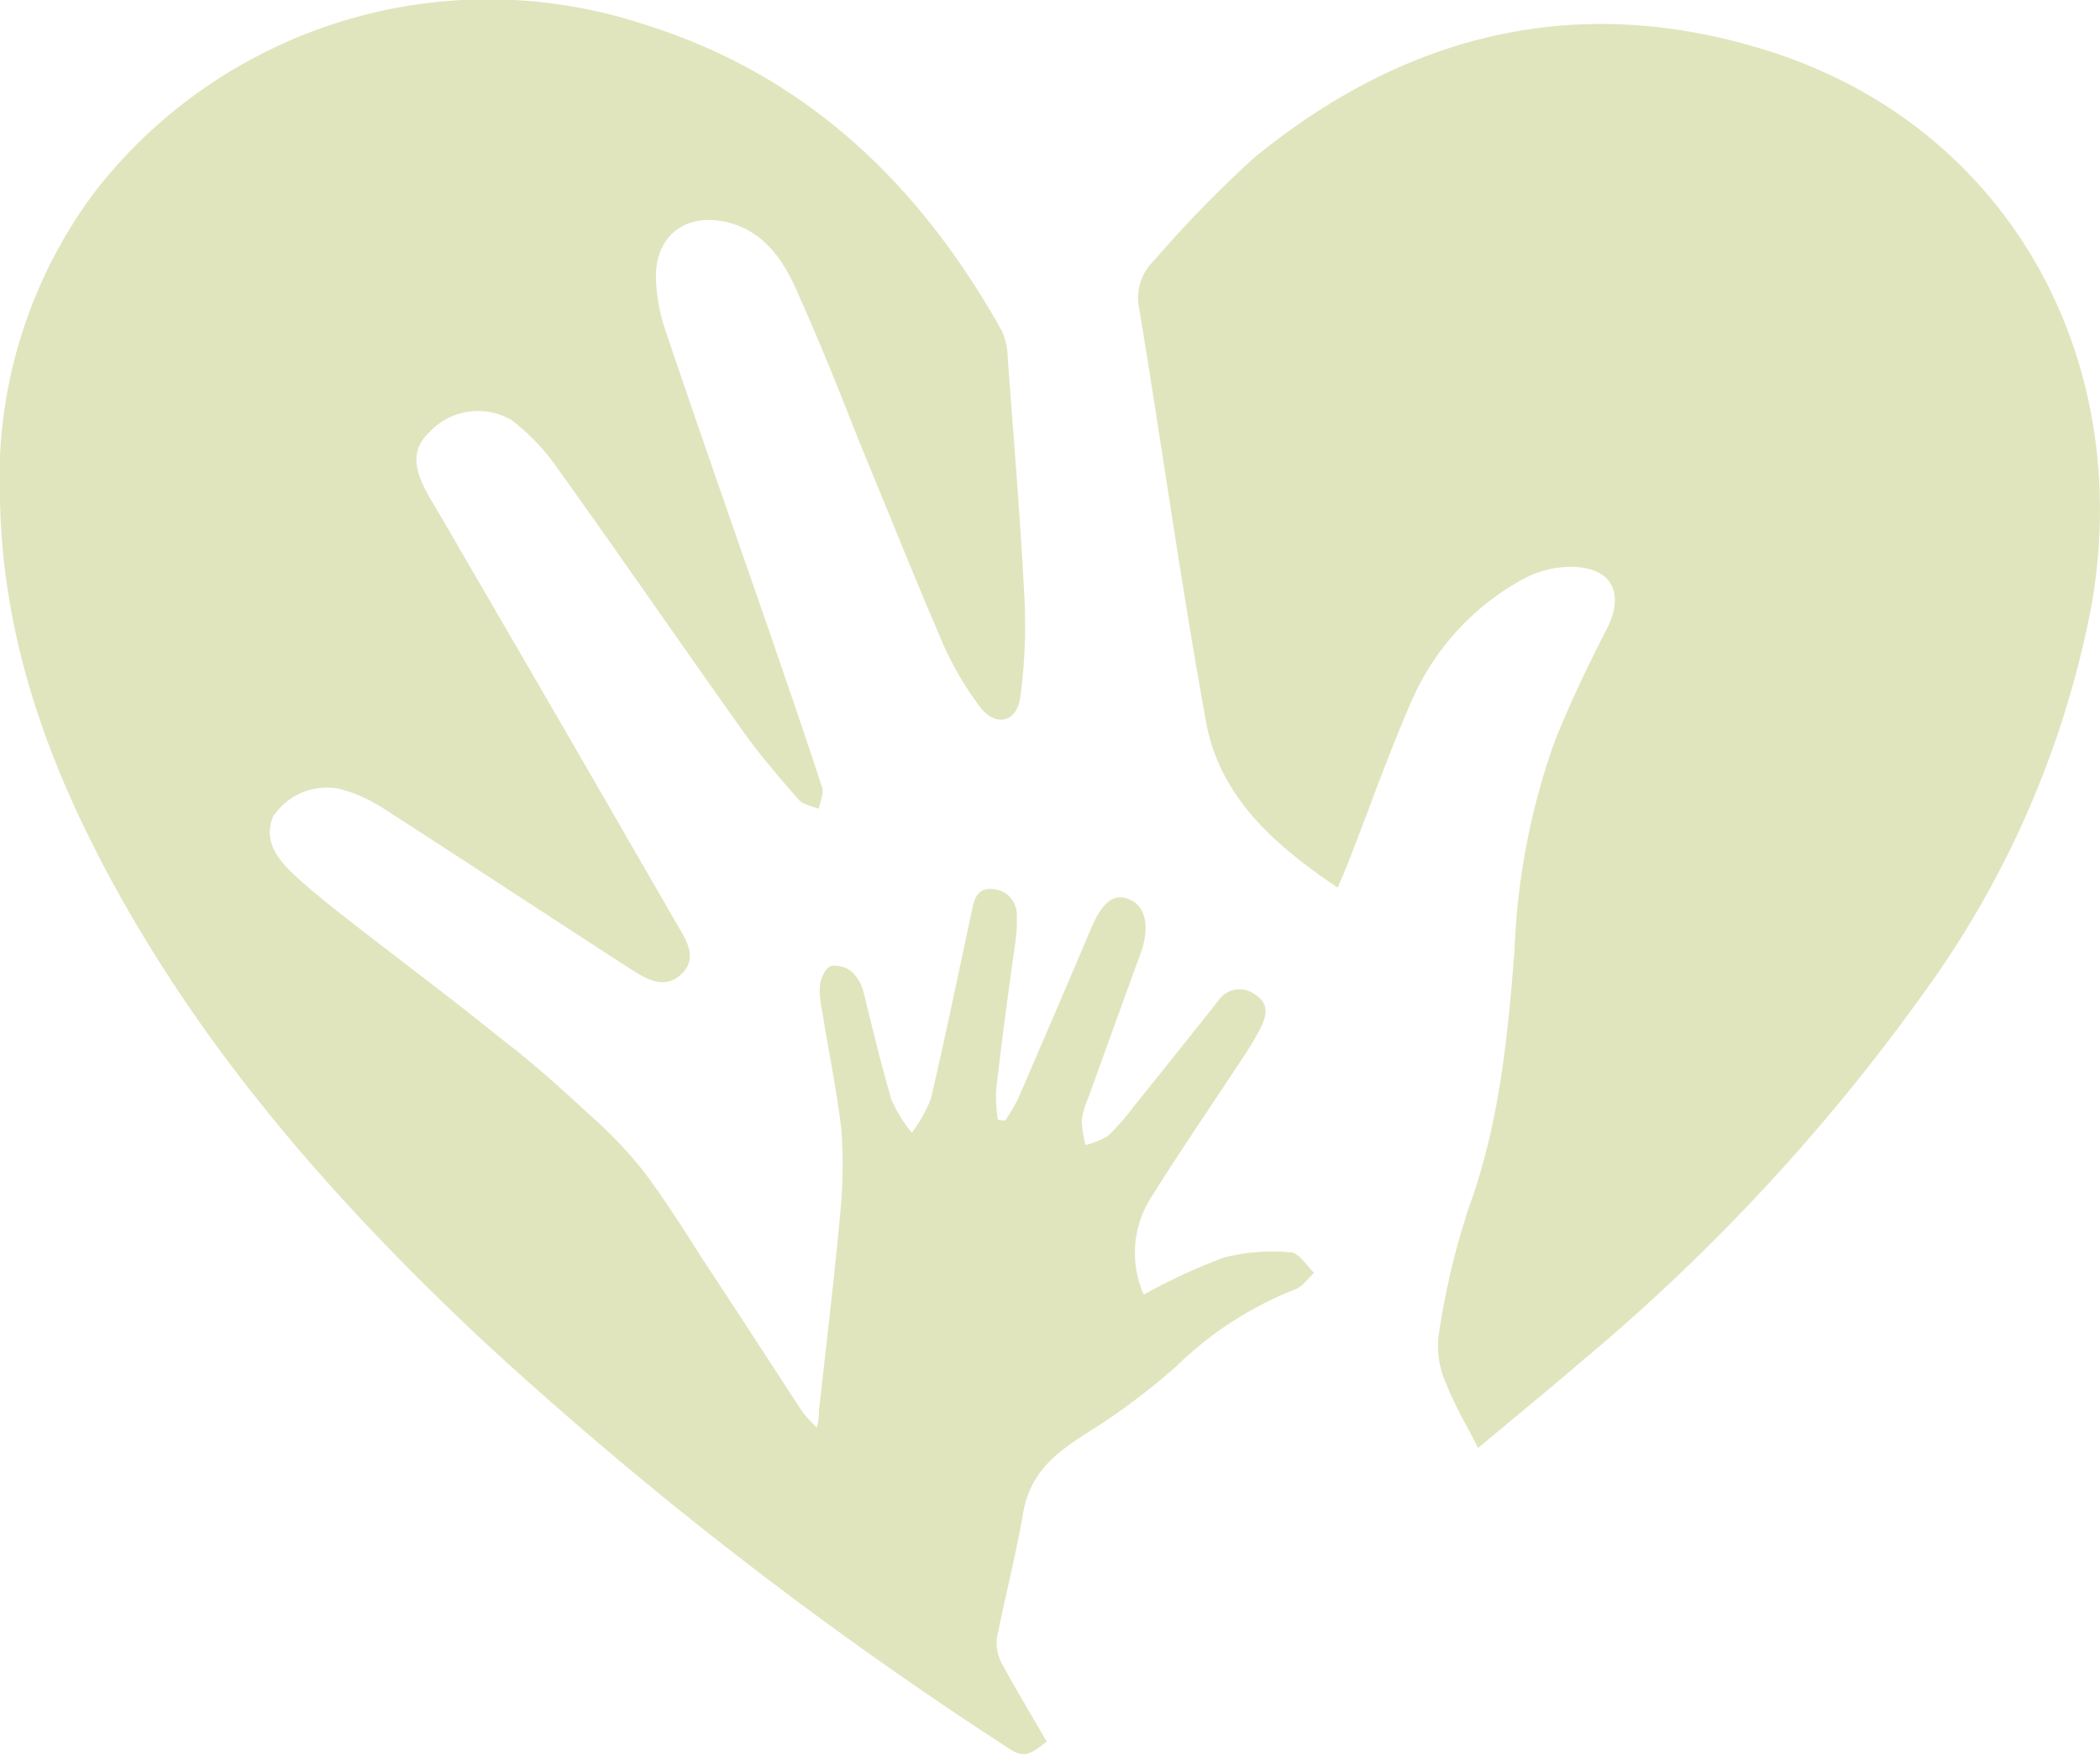 <svg width="80" height="67" fill="none" xmlns="http://www.w3.org/2000/svg"><g clip-path="url(#clip0_3622_11558)"><g opacity=".5" clip-path="url(#clip1_3622_11558)" fill="#C3CC7E"><path d="M39.877 66.347c-.582-1.004-1.15-1.95-1.674-2.91a1.71 1.71 0 01-.232-.996c.313-1.6.727-3.18 1.004-4.787.276-1.607 1.294-2.335 2.487-3.099a24.787 24.787 0 003.368-2.524 13.595 13.595 0 014.503-2.91c.284-.101.495-.414.727-.632-.283-.276-.553-.727-.85-.778a7.524 7.524 0 00-2.59.196 22.27 22.27 0 00-3.048 1.411 3.92 3.92 0 01.24-3.637c1.171-1.877 2.43-3.695 3.637-5.543.203-.307.39-.625.56-.953.247-.472.356-.96-.204-1.302a.974.974 0 00-1.396.24 529.554 529.554 0 01-3.215 4.023c-.296.4-.625.774-.983 1.12-.264.163-.554.28-.858.35a4.517 4.517 0 01-.145-.925c.042-.303.128-.6.254-.88.655-1.818 1.314-3.64 1.979-5.462.041-.102.075-.207.102-.313.24-.902.036-1.564-.553-1.79-.59-.225-1.019.168-1.411 1.091a990.758 990.758 0 01-2.808 6.547 7.6 7.6 0 01-.48.807l-.277-.036a5.909 5.909 0 01-.065-1.127c.21-1.87.465-3.74.727-5.609a5.7 5.7 0 00.058-1.069.968.968 0 00-.909-.982c-.618-.058-.727.422-.807.858-.517 2.38-1.004 4.765-1.557 7.136-.184.46-.428.893-.727 1.288a5.636 5.636 0 01-.771-1.251c-.4-1.353-.728-2.735-1.062-4.096a1.623 1.623 0 00-.437-.77.99.99 0 00-.814-.233c-.204.072-.371.443-.415.727-.02.332.009.666.087.99.233 1.498.553 2.989.728 4.502a18.7 18.7 0 01-.058 3.375c-.226 2.451-.524 4.895-.793 7.34 0 .16 0 .32-.08.647a4.975 4.975 0 01-.539-.582c-1.273-1.942-2.531-3.892-3.804-5.82-.727-1.134-1.455-2.298-2.27-3.374a16.354 16.354 0 00-2.029-2.124c-1.098-1.012-2.182-2-3.382-2.91-1.848-1.498-3.746-2.91-5.609-4.364-.807-.633-1.622-1.259-2.357-1.957-.589-.56-1.09-1.251-.727-2.139a2.452 2.452 0 012.524-1.062 5.74 5.74 0 011.651.728c3.121 2.007 6.213 4.051 9.326 6.059.618.4 1.36.916 2.044.284.684-.633.16-1.368-.19-1.964a3054.758 3054.758 0 00-8-13.821c-.445-.771-.888-1.535-1.34-2.299-.727-1.214-.727-1.927-.065-2.567a2.531 2.531 0 013.135-.466 8.165 8.165 0 011.76 1.848c2.387 3.331 4.707 6.706 7.086 10.045.64.895 1.367 1.739 2.095 2.568.167.196.509.24.763.349.051-.276.204-.59.124-.822-.64-1.971-1.317-3.928-1.993-5.892-1.331-3.84-2.677-7.681-3.979-11.53a6.844 6.844 0 01-.35-1.869c-.086-1.687 1.1-2.633 2.743-2.226 1.455.371 2.182 1.557 2.713 2.823.83 1.847 1.557 3.688 2.284 5.528 1.07 2.582 2.103 5.18 3.208 7.74.37.832.834 1.62 1.382 2.35.575.785 1.404.625 1.542-.335.179-1.311.23-2.637.153-3.958-.153-2.982-.407-5.964-.625-8.947a2.736 2.736 0 00-.211-1.04C35.054 7.02 30.689 2.808 24.412.888A18.978 18.978 0 003.637 7.274 18.185 18.185 0 000 19.036c.095 5.34 1.862 10.184 4.408 14.803 3.637 6.598 8.57 12.155 14.025 17.269a149.26 149.26 0 0020.062 15.537c.603.4.894.05 1.382-.298zm11.085-32.53c.174-.43.313-.728.444-1.077.785-2.007 1.498-4.051 2.364-6.023a9.668 9.668 0 014.306-4.684 3.82 3.82 0 011.898-.437c1.455.059 1.892 1.026 1.266 2.306-.727 1.411-1.404 2.823-1.993 4.285a26.519 26.519 0 00-1.55 8.001c-.261 3.332-.581 6.649-1.752 9.842a28.758 28.758 0 00-1.15 4.917c-.057.598.043 1.2.291 1.746.313.815.771 1.578 1.222 2.466 1.404-1.171 2.75-2.27 4.067-3.404a75.353 75.353 0 0012.911-13.93 36.77 36.77 0 006.401-14.817c1.63-9.5-3.266-18.135-12.177-21.022-7.274-2.35-13.879-.764-19.734 4.022a46.157 46.157 0 00-3.812 3.914 1.98 1.98 0 00-.56 1.869c.866 5.245 1.593 10.504 2.546 15.734.524 2.844 2.604 4.67 5.012 6.292z"/></g></g><defs><clipPath id="clip0_3622_11558"><path fill="#fff" d="M0 0h80v66.827H0z"/></clipPath><clipPath id="clip1_3622_11558"><path fill="#fff" d="M0 0h80v66.827H0z"/></clipPath></defs></svg>